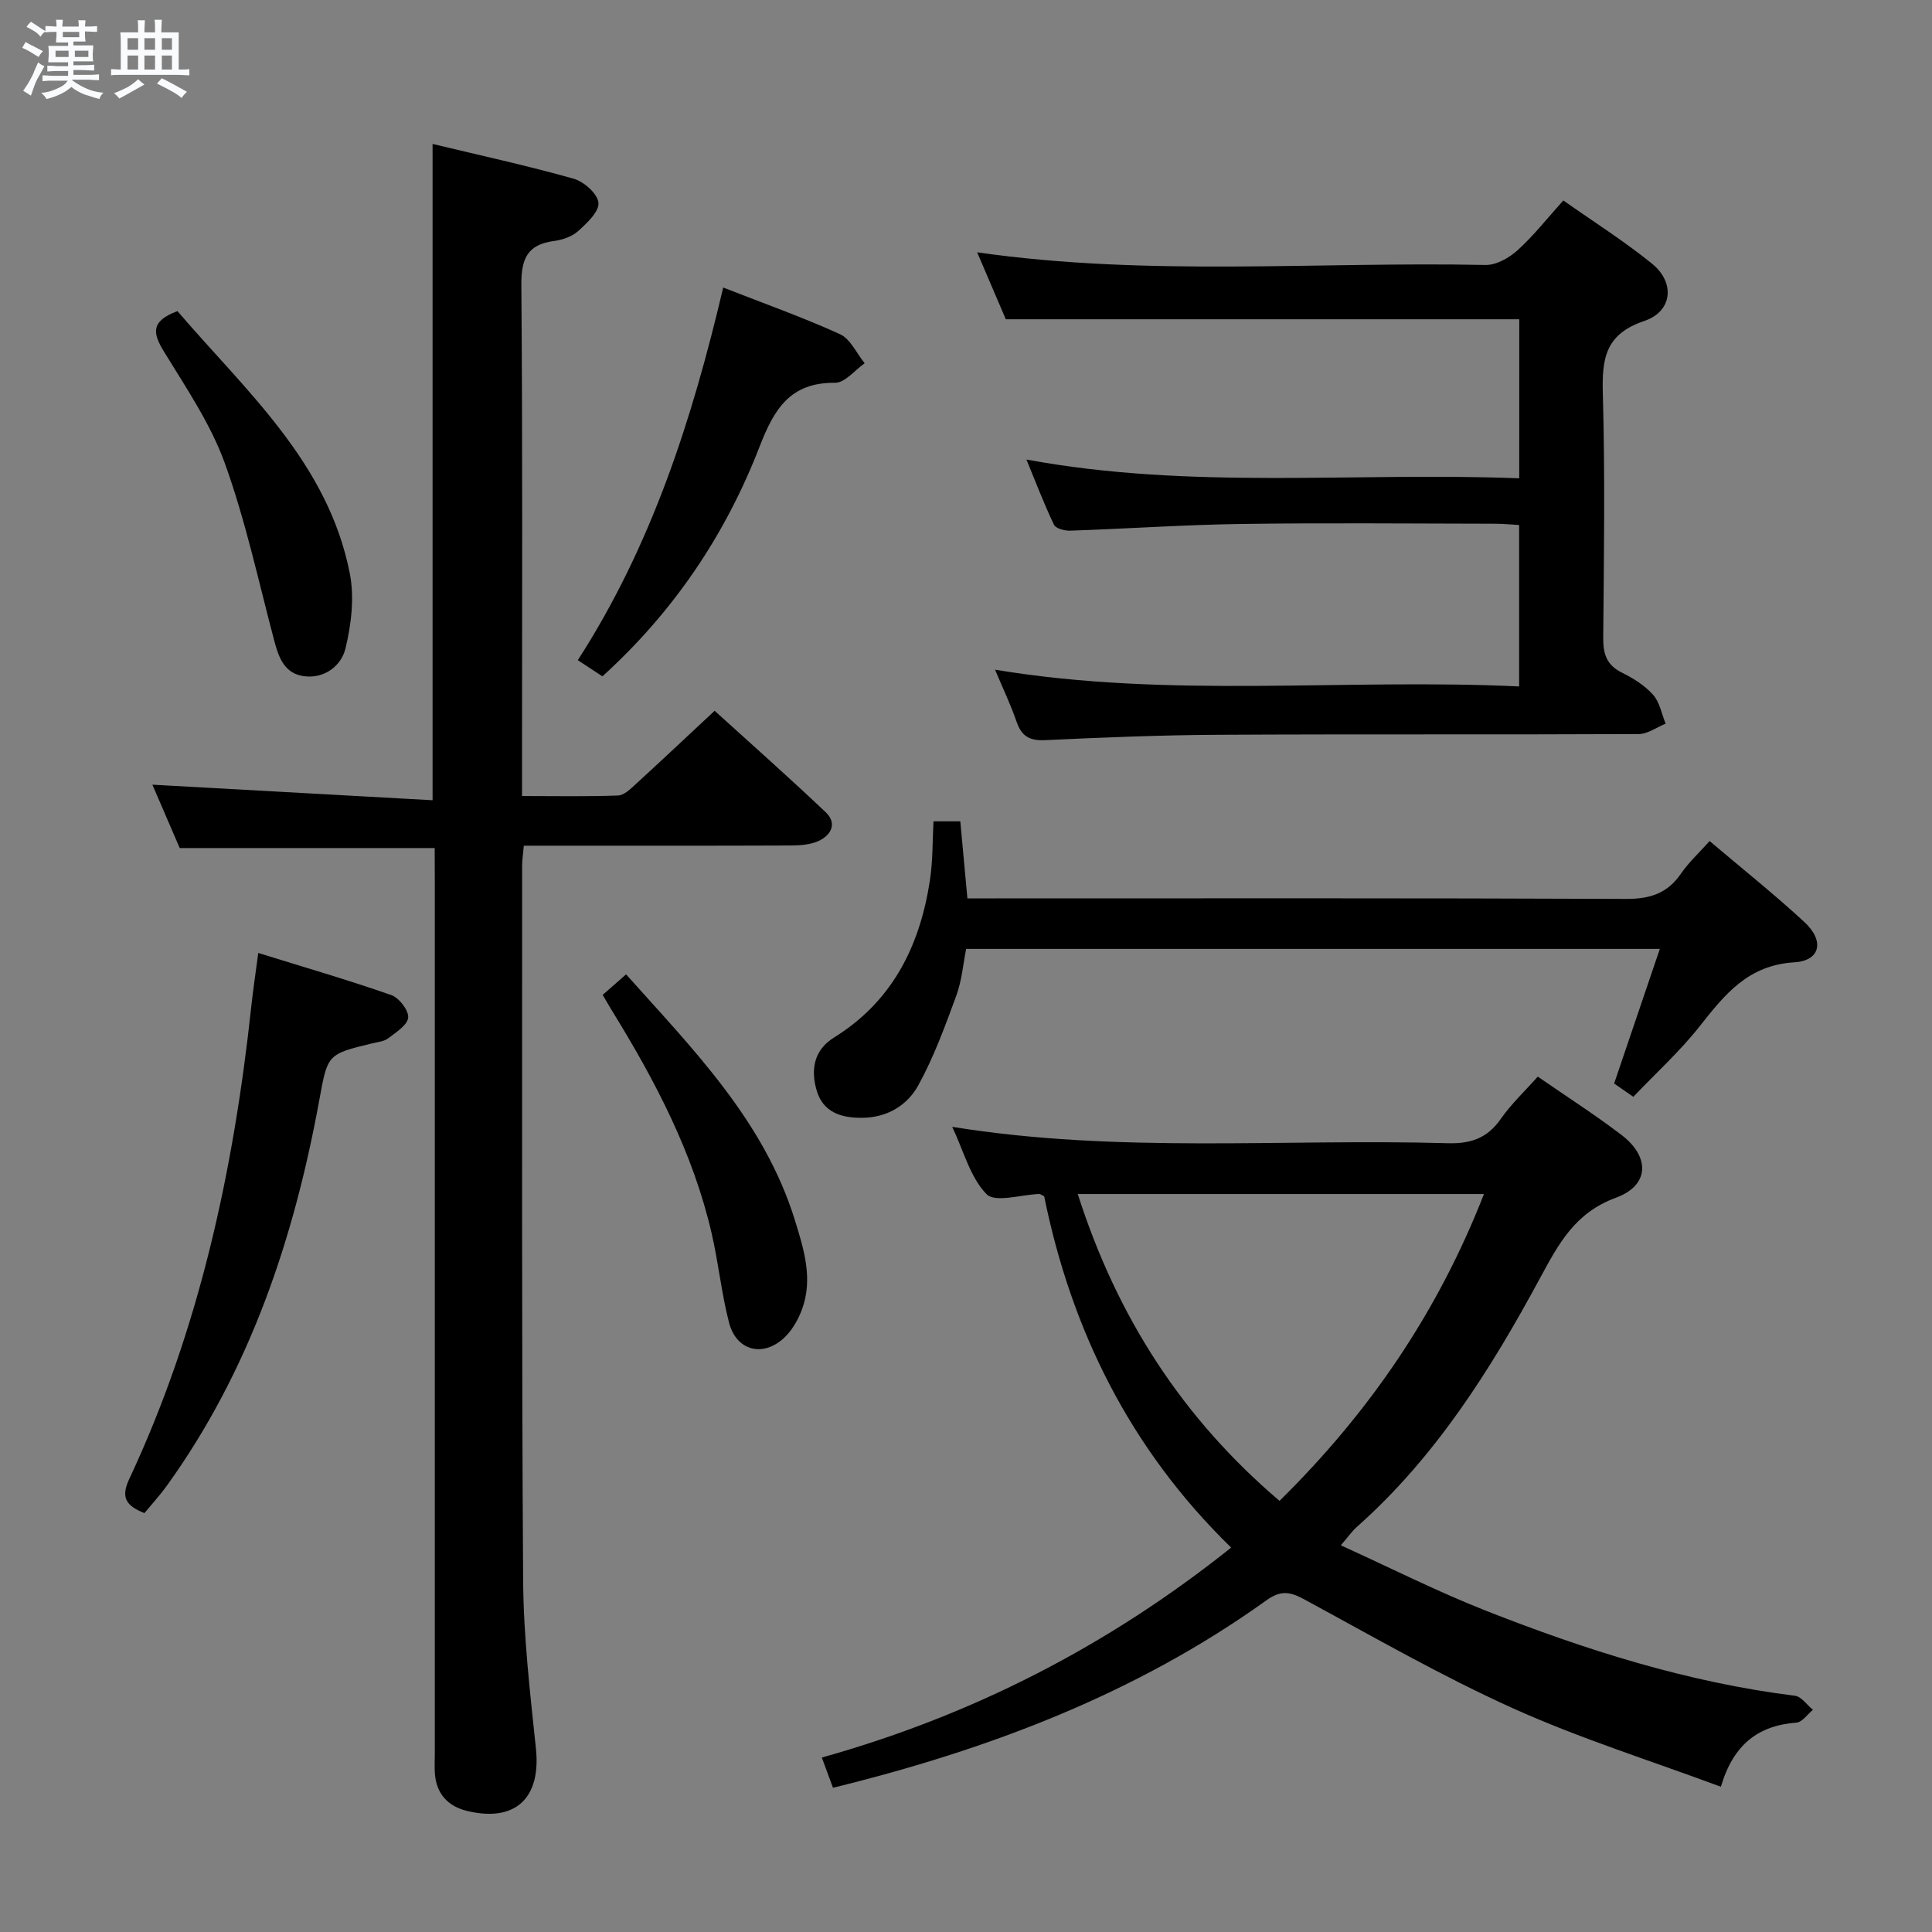 <svg enable-background="new 0 0 400 400" viewBox="0 0 400 400" xmlns="http://www.w3.org/2000/svg"><rect x="0" y="0" width="400" height="400" fill="#808080" stroke="none"/><path d="m6.8 9.5c.6.3 1.3.7 2.1 1.1-.4.4-.7.8-.9 1.2-.7-.4-1.3-.8-1.8-1.1s-1.1-.6-1.6-.8c.2-.4.5-.8.7-1.2.4.2.8.5 1.5.8zm.9 6.9c-.3.6-.5 1.1-.7 1.7s-.4 1.1-.6 1.7c-.6-.4-1.1-.7-1.6-1 .7-1 1.2-1.8 1.5-2.4.3-.5.6-1.1.8-1.7.3-.6.5-1.2.8-1.8.3.3.8.6 1.3.8-.7 1.3-1.2 2.2-1.5 2.7zm.1-11c.4.3 1 .7 1.7 1.1-.5.2-.8.6-1.1 1.1-.5-.6-1-1-1.4-1.2s-.9-.6-1.5-.8c.2-.4.5-.7.9-1.1.5.3.9.6 1.4.9zm10.5 13.1c1 .4 2 .6 3.1.7-.4.4-.7.8-.8 1.3-.9-.2-1.9-.6-3-.9-1-.4-2-.9-2.8-1.6-.5.4-1.1.9-1.9 1.3s-1.9.9-3.3 1.2c-.1-.3-.5-.8-1.1-1.3 1 0 2.1-.3 3.2-.8 1.2-.5 1.9-1 2.3-1.7h-3.2c-.4 0-1 0-2 .1v-1.2c1 0 1.7.1 2 .1h3.3v-1h-2.3c-.2 0-.9 0-2 .1v-1.2c1.2 0 1.9.1 2 .1h2.3v-.8h-4.1c0-.7.1-1.2.1-1.6 0-.5 0-1.1-.1-1.8h4.1v-.7h-2.5c0-.6.1-1.1.1-1.6v-.6h-.5c-.4 0-1 0-1.8.1v-1.3c1.2 0 1.9.1 2.1.1h.2c0-.3 0-.8-.1-1.4h1.4c0 .6-.1 1-.1 1.4h3.4c0-.4 0-.8-.1-1.3h1.5c0 .4-.1.9-.1 1.3.7 0 1.5 0 2.5-.1v1.2c-1 0-1.8-.1-2.5-.1v.6c0 .3 0 .8.1 1.5h-2.5v.8h4.1c0 .7-.1 1.3-.1 1.8s0 1 .1 1.5h-4.1v.8h1.4c.8 0 1.8 0 2.9-.1v1.2c-1 0-1.9-.1-2.8-.1h-1.5v1h3.2c.3 0 1 0 2.1-.1v1.2c-1.1 0-1.8-.1-2.1-.1h-3.4l-.1.1c1.4 1 2.4 1.5 3.4 1.9zm-4.1-6.7v-1.3h-2.7v1.3zm2.2-4.1v-1.1h-3.4v1.1zm1.9 4.1v-1.3h-2.8v1.3z" fill="#fafbfc"/><path d="m37 6.7v2.3 5.4c1 0 1.8 0 2.2-.1v1.3c-.6 0-1.5-.1-2.5-.1h-11.9c-.7 0-1.3 0-1.8.1v-1.3c.5 0 1.1.1 2 .1v-5.2c0-1 0-1.8-.1-2.5h3.7c0-1.3 0-2.1-.1-2.5h1.5c0 .4-.1 1.3-.1 2.5h2.2c0-1.2 0-2.1-.1-2.6h1.5c0 .4-.1 1.3-.1 2.6zm-12.3 13.7c-.3-.4-.7-.8-1.1-1.1 1.1-.4 2.1-.9 2.9-1.3.8-.5 1.5-1 2.1-1.6.4.4.9.8 1.3 1.1-2.5 1.4-4.2 2.4-5.2 2.9zm3.9-10.1v-2.4h-2.2v2.4zm0 4.1v-2.9h-2.2v2.9zm3.5-4.1v-2.4h-2.2v2.4zm0 4.1v-2.9h-2.2v2.9zm.4 2.9 1-1.1c.6.3 1.4.7 2.5 1.3s2 1.1 2.7 1.5c-.4.4-.8.8-1.1 1.3-.8-.8-2.5-1.7-5.1-3zm3.1-7v-2.4h-2.1v2.4zm0 4.1v-2.9h-2.1v2.9z" fill="#fafbfc"/><g fill="#000001"><path d="m90 175.58c-17.9 0-35.16 0-52.79 0-1.92-4.46-4-9.28-5.66-13.12 19.05 1.06 38.35 2.13 58.01 3.22 0-45.89 0-90.56 0-135.88 9.74 2.34 19.55 4.48 29.21 7.2 2.13.6 4.95 3.11 5.13 4.97.18 1.83-2.36 4.2-4.16 5.84-1.27 1.15-3.25 1.85-5 2.08-5.55.72-6.84 3.67-6.8 9.08.27 33.15.14 66.31.14 99.47v6.37c7 0 13.46.13 19.9-.11 1.24-.05 2.56-1.36 3.62-2.33 5.28-4.83 10.49-9.74 16.36-15.21 7.16 6.51 15.21 13.62 23 21.01 2.42 2.3 1.12 4.78-1.54 5.97-1.73.77-3.85.9-5.8.91-16.49.07-32.99.04-49.49.04-1.8 0-3.6 0-5.68 0-.14 1.67-.35 2.94-.35 4.22.02 49.32-.11 98.64.21 147.95.08 11.6 1.44 23.22 2.65 34.79 1.07 10.21-4.24 15.31-14.27 12.88-3.93-.95-6.34-3.52-6.65-7.71-.1-1.33-.02-2.66-.02-4 0-60.48 0-120.96 0-181.45-.02-2-.02-3.99-.02-6.19z"/><path d="m172.46 370.14c-.72-1.96-1.39-3.78-2.31-6.26 31.22-8.74 59.33-23.16 84.75-43.47-21.03-20.47-33.11-45.15-38.72-72.75-.68-.32-.83-.46-.98-.46-3.76.12-9.14 1.86-10.93.05-3.39-3.44-4.73-8.91-7.12-13.95 34.45 5.57 68.57 2.41 102.56 3.39 4.79.14 8.21-1.02 10.99-5.01 2.17-3.11 4.99-5.75 7.68-8.78 5.89 4.08 11.77 7.84 17.3 12.05 6 4.57 5.85 10.47-1.13 13.03-8.44 3.1-11.83 9.48-15.67 16.58-10.22 18.93-21.64 37.1-37.98 51.59-.96.85-1.7 1.94-3.3 3.79 10.32 4.69 19.93 9.55 29.89 13.48 20.72 8.17 41.89 14.9 64.14 17.67 1.34.17 2.49 1.91 3.72 2.91-1.14.92-2.22 2.56-3.42 2.65-7.88.6-13.05 4.48-15.64 13.28-14.66-5.45-29.22-10.01-43.03-16.24-14.8-6.67-28.94-14.82-43.23-22.56-2.97-1.61-4.87-1.93-7.86.22-27 19.35-57.43 30.87-89.71 38.79zm134.78-122.93c-28.23 0-55.68 0-84.1 0 8.12 25.42 21.67 46.42 41.77 63.53 18.73-18.45 32.79-39.13 42.33-63.53z"/><path d="m314.55 66.1c-35.37 0-70.45 0-106.31 0-1.71-3.98-3.76-8.77-5.93-13.86 35.38 5.07 70.36 1.9 105.24 2.62 2.23.05 4.92-1.48 6.67-3.07 3.3-2.99 6.09-6.56 9.45-10.29 6.24 4.4 12.57 8.4 18.35 13.08 4.83 3.9 4.29 9.9-1.61 11.88-8.11 2.73-8.76 7.86-8.56 15.08.47 16.82.23 33.66.08 50.49-.03 3.34.68 5.64 3.85 7.22 2.36 1.17 4.75 2.66 6.47 4.59 1.38 1.54 1.77 3.96 2.6 5.99-1.86.75-3.71 2.14-5.57 2.15-29 .14-58-.01-86.99.15-11.98.06-23.96.55-35.93 1.11-3.19.15-4.85-.8-5.88-3.79-1.22-3.55-2.85-6.95-4.47-10.8 36.28 6.03 72.26 1.76 108.51 3.47 0-11.35 0-22.09 0-33.42-1.58-.09-3.34-.27-5.09-.27-17.5-.02-35-.2-52.5.05-11.79.17-23.58.99-35.37 1.39-1.14.04-2.98-.45-3.35-1.24-2.04-4.26-3.72-8.69-5.7-13.49 34.2 6.33 67.99 2.55 102.03 3.89.01-11.31.01-22.05.01-32.93z"/><path d="m193.27 170.05h5.55c.48 5.25.95 10.31 1.47 15.95h5.97c43.46 0 86.93-.08 130.39.11 4.96.02 8.56-1.13 11.38-5.24 1.56-2.28 3.65-4.19 5.93-6.74 6.8 5.77 13.42 11.04 19.61 16.76 4.22 3.89 3.35 8.02-2.09 8.35-9.58.58-14.39 6.66-19.59 13.25-4.08 5.18-9.04 9.67-13.73 14.59-1.62-1.13-2.82-1.95-3.97-2.75 3.12-9.19 6.19-18.22 9.46-27.87-48.26 0-95.59 0-143.62 0-.61 3.03-.88 6.51-2.03 9.66-2.32 6.32-4.65 12.72-7.88 18.59-2.26 4.11-6.38 6.66-11.56 6.72-4.39.05-8.13-1.11-9.47-5.64-1.27-4.28-.61-8.38 3.58-10.98 12.1-7.5 17.77-18.94 19.85-32.49.63-4.04.53-8.2.75-12.27z"/><path d="m29.9 313.27c-3.85-1.52-4.91-3.28-3.16-7.02 14.54-31.01 21.63-63.97 25.28-97.82.37-3.45.89-6.89 1.45-11.13 9.3 2.89 18.49 5.56 27.52 8.71 1.62.56 3.64 3.16 3.52 4.66-.12 1.55-2.52 3.06-4.14 4.3-.86.66-2.17.77-3.3 1.04-9.37 2.27-9.23 2.29-10.97 11.79-5.26 28.72-14.36 55.95-31.64 79.92-1.36 1.88-2.94 3.59-4.56 5.55z"/><path d="m149.73 59.53c8.56 3.35 16.52 6.17 24.18 9.66 2.17.99 3.43 3.96 5.11 6.02-2.04 1.42-4.09 4.06-6.12 4.04-9.32-.09-12.63 5.45-15.63 13.2-7.04 18.19-17.73 34.14-32.55 47.58-1.62-1.07-3.2-2.11-5.09-3.35 15.23-23.63 23.61-49.58 30.1-77.15z"/><path d="m124.78 205.98c1.71-1.51 3.08-2.7 4.84-4.25 13.9 15.55 28.57 30.33 34.94 50.85 1.86 6 3.81 12.16 1.5 18.47-.82 2.24-2.17 4.58-3.93 6.13-4.39 3.87-9.7 2.36-11.18-3.31-1.58-6.07-2.19-12.38-3.61-18.51-3.85-16.69-11.7-31.62-20.61-46.07-.6-.97-1.16-1.97-1.95-3.31z"/><path d="m36.74 64.41c14.14 16.53 31.2 31.36 35.69 54.36.97 4.97.3 10.56-.92 15.54-.84 3.43-4.18 6.19-8.42 5.71-4.15-.48-5.37-3.8-6.31-7.37-3.26-12.3-5.93-24.83-10.24-36.76-2.95-8.17-8.03-15.62-12.61-23.12-2.24-3.69-2.89-6.24 2.81-8.36z"/></g></svg>